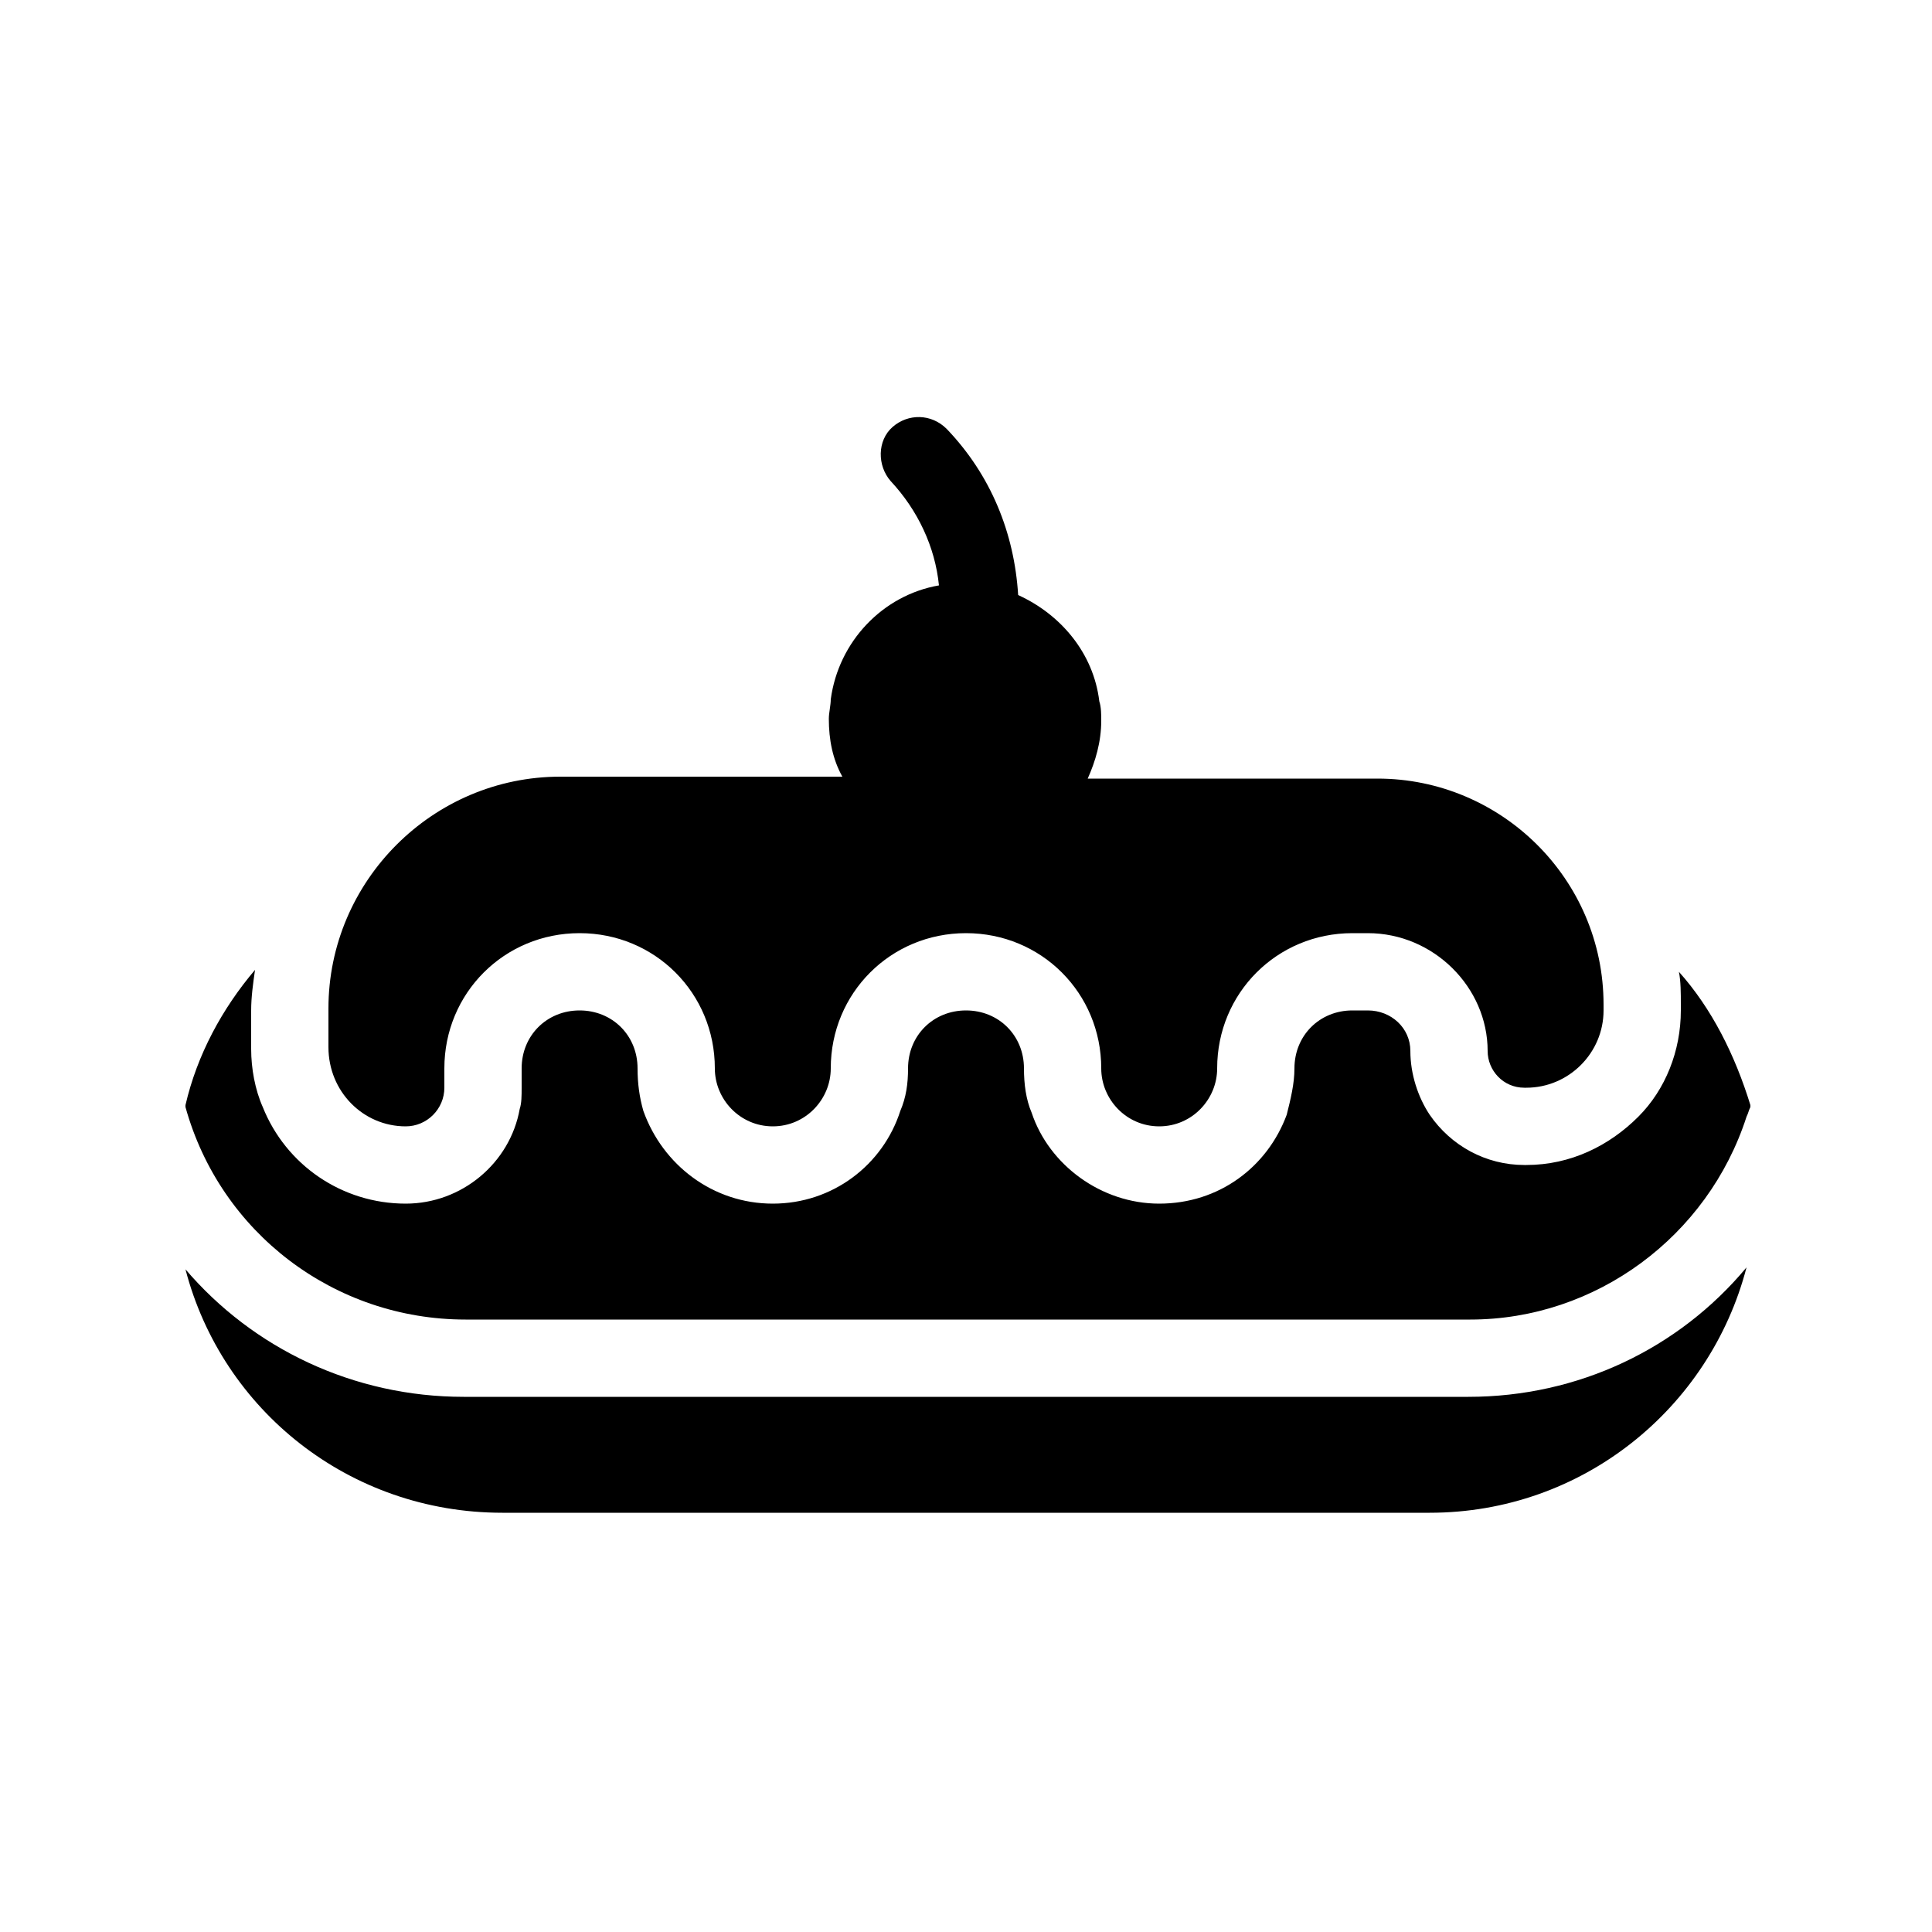 <?xml version="1.0" encoding="utf-8"?>
<!-- Generator: Adobe Illustrator 21.0.2, SVG Export Plug-In . SVG Version: 6.00 Build 0)  -->
<svg version="1.1" id="Layer_1" xmlns="http://www.w3.org/2000/svg" xmlns:xlink="http://www.w3.org/1999/xlink" x="0px" y="0px"
	 viewBox="0 0 100 100" style="enable-background:new 0 0 100 100;" xml:space="preserve">
<g>
	<path d="M76,72.3H24c-5.7,0-10.9-2.5-14.4-6.6C11.5,73,18.1,78.3,26,78.3h48c7.9,0,14.5-5.4,16.4-12.7C86.9,69.8,81.7,72.3,76,72.3
		z"/>
	<path d="M86.9,50.3C87,50.8,87,51.4,87,52v0.3c0,2.1-0.8,4.1-2.2,5.5c-1.5,1.5-3.5,2.5-5.8,2.5h-0.1c-2,0-3.8-1-4.9-2.6
		c-0.6-0.9-1-2.1-1-3.3c0-1.2-1-2.1-2.2-2.1H70c-1.7,0-3,1.3-3,3c0,0.8-0.2,1.6-0.4,2.4c-1,2.7-3.5,4.6-6.6,4.6c-3,0-5.7-2-6.6-4.7
		c-0.3-0.7-0.4-1.5-0.4-2.3c0-1.7-1.3-3-3-3s-3,1.3-3,3c0,0.8-0.1,1.5-0.4,2.2c-0.9,2.8-3.5,4.8-6.6,4.8c-3.1,0-5.7-2-6.7-4.8
		c-0.2-0.7-0.3-1.4-0.3-2.2c0-1.7-1.3-3-3-3s-3,1.3-3,3v1c0,0.4,0,0.8-0.1,1.1c-0.5,2.8-3,4.9-5.9,4.9c-3.3,0-6.2-2-7.4-5
		c-0.4-0.9-0.6-2-0.6-3v-2c0-0.7,0.1-1.4,0.2-2.1c-1.7,2-3,4.4-3.6,7c0,0,0,0.1,0,0.1c1.8,6.5,7.7,11,14.5,11h52
		c6.5,0,12.3-4.3,14.3-10.5c0.1-0.2,0.1-0.3,0.2-0.5c0,0,0-0.1,0-0.1C89.8,54.6,88.6,52.2,86.9,50.3z"/>
	<path d="M21,58.3c1.1,0,2-0.9,2-2v-1c0-3.9,3.1-7,7-7s7,3.1,7,7c0,1.6,1.3,3,3,3s3-1.4,3-3c0-3.9,3.1-7,7-7s7,3.1,7,7
		c0,1.6,1.3,3,3,3s3-1.4,3-3c0-3.9,3.1-7,7-7h0.8c3.4,0,6.2,2.8,6.2,6.1c0,1,0.8,1.9,1.9,1.9H79c2.2,0,4-1.8,4-4V52
		c0-6.5-5.3-11.7-11.7-11.7h-15c0.4-0.9,0.7-1.9,0.7-3c0-0.3,0-0.7-0.1-1c-0.3-2.5-2-4.5-4.2-5.5c-0.2-3.2-1.4-6.2-3.7-8.6
		c-0.8-0.8-2-0.8-2.8-0.1s-0.8,2-0.1,2.8c1.4,1.5,2.3,3.4,2.5,5.4c-2.9,0.5-5.2,2.9-5.6,5.9c0,0.3-0.1,0.7-0.1,1
		c0,1.1,0.2,2.1,0.7,3H29c-6.6,0-12,5.4-12,12v2C17,56.5,18.8,58.3,21,58.3z"/>
</g>
</svg>
